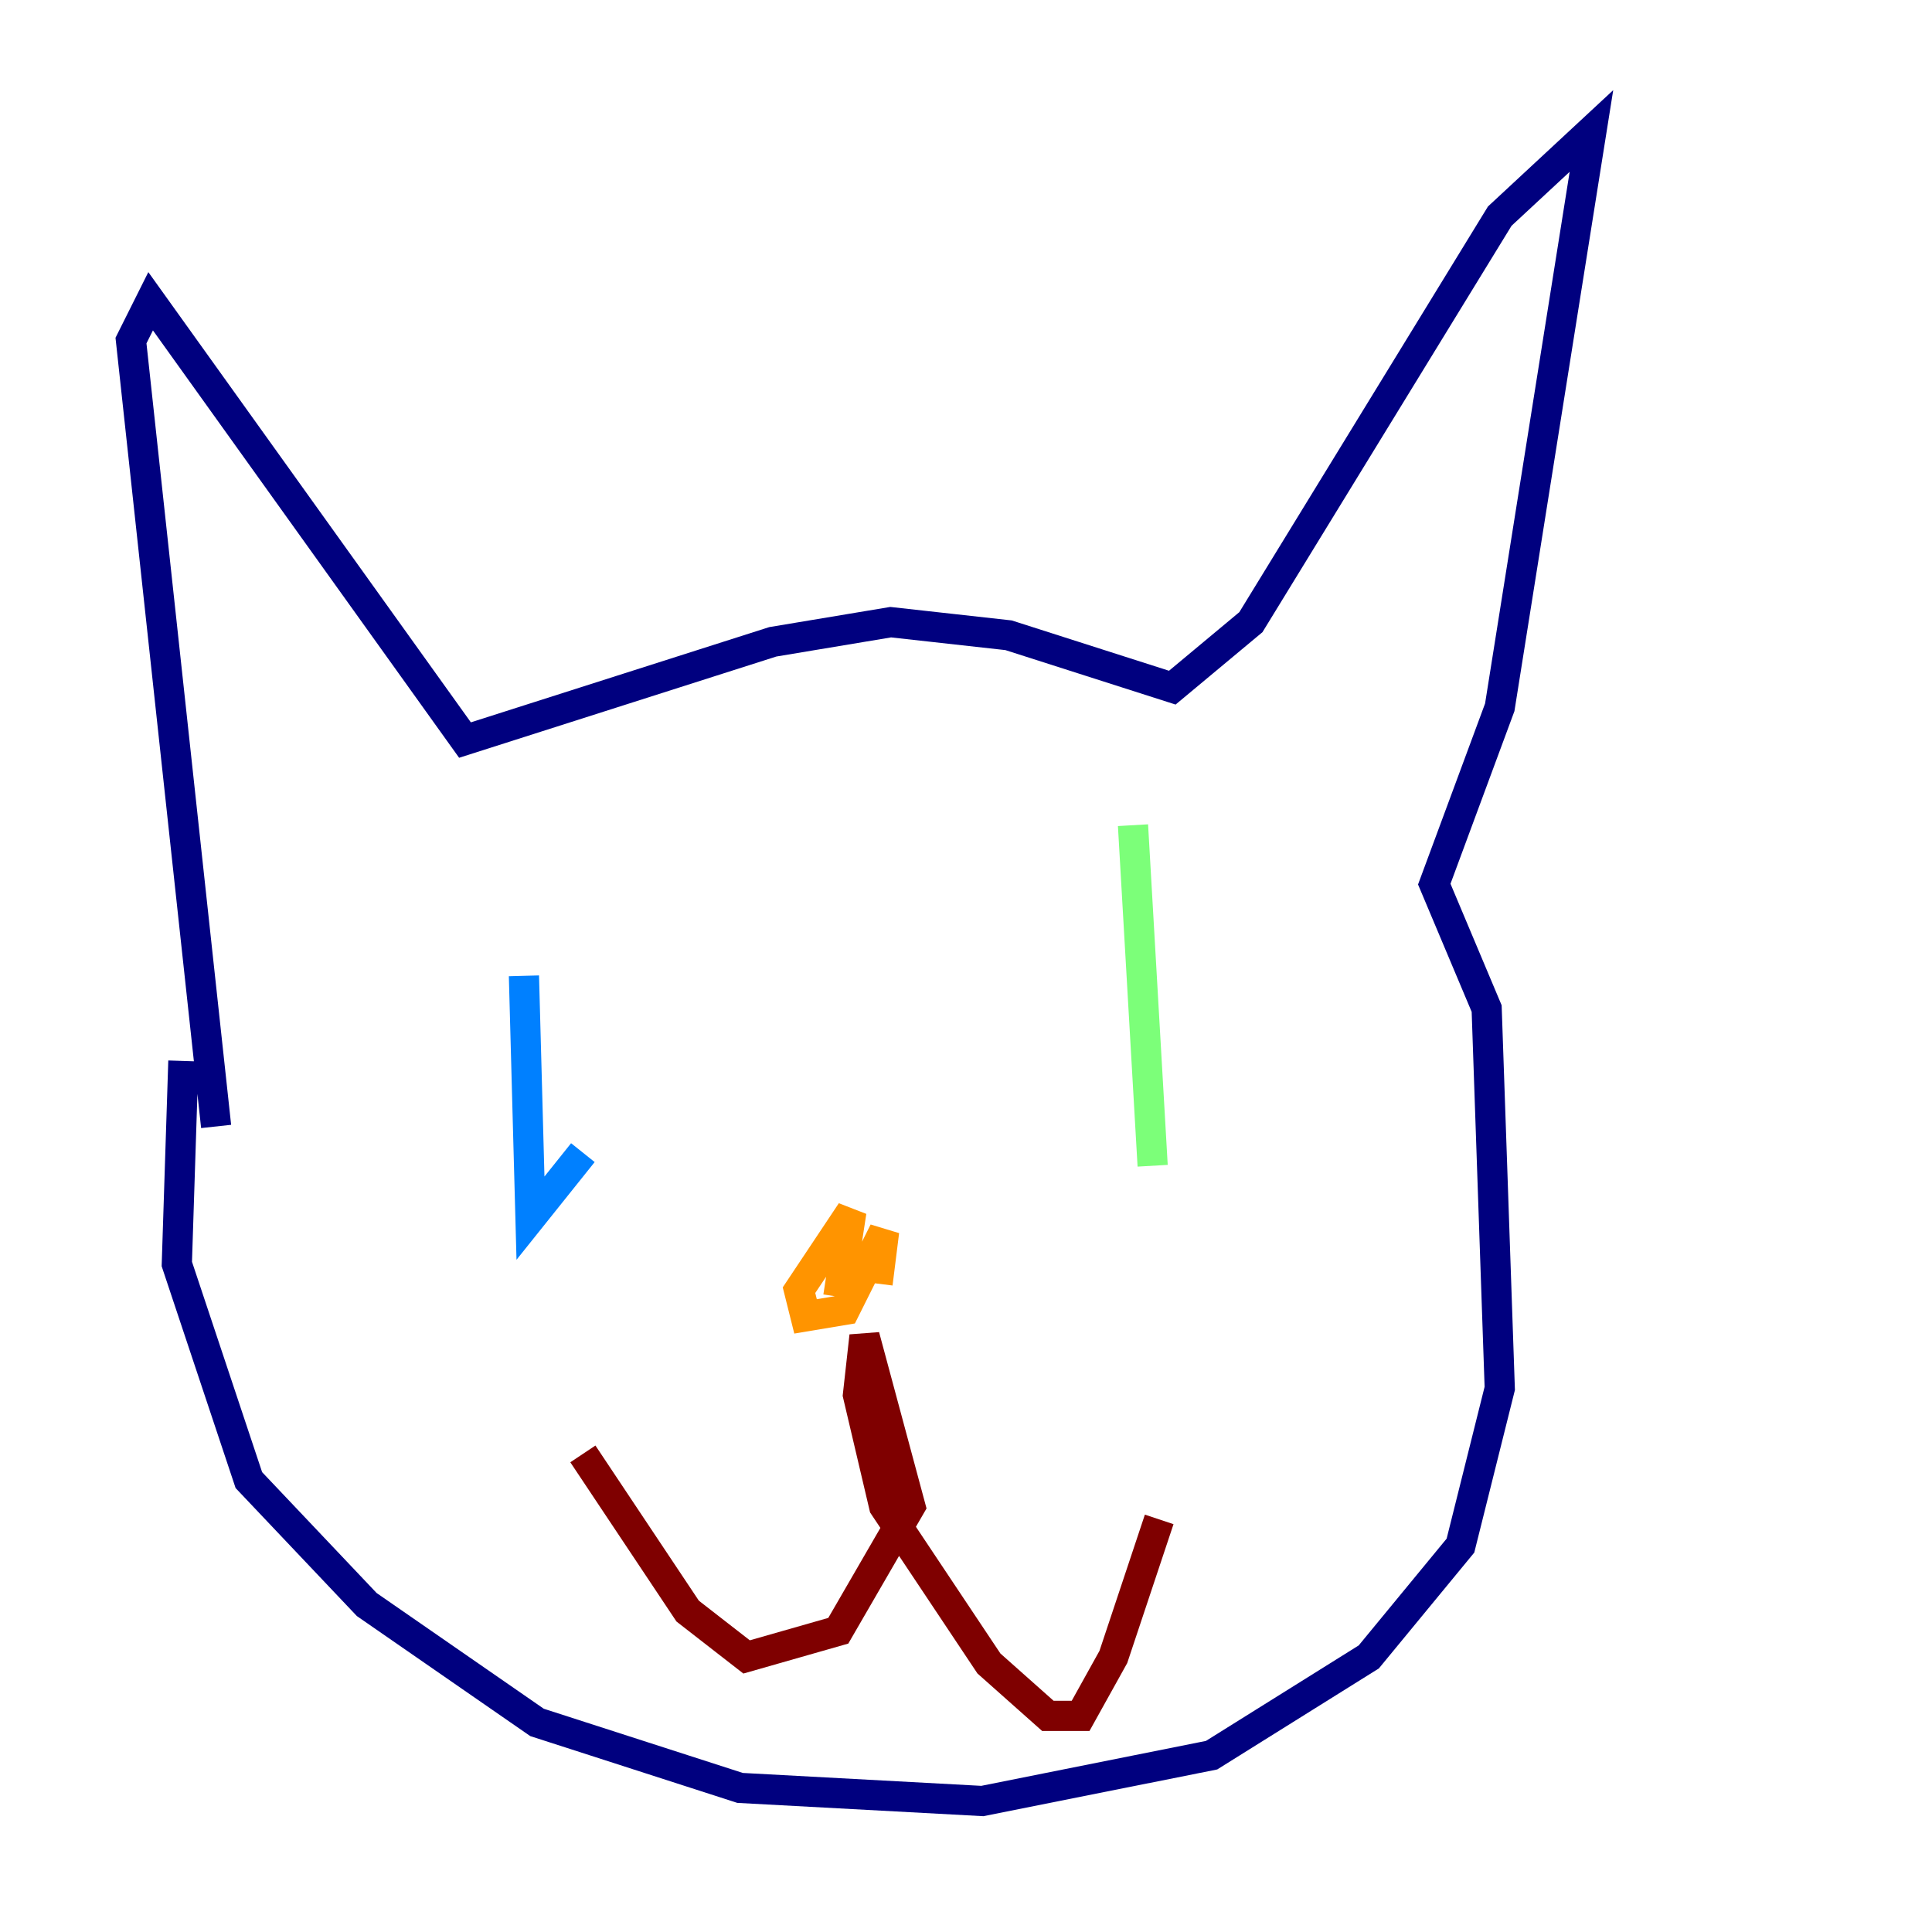 <?xml version="1.0" encoding="utf-8" ?>
<svg baseProfile="tiny" height="128" version="1.2" viewBox="0,0,128,128" width="128" xmlns="http://www.w3.org/2000/svg" xmlns:ev="http://www.w3.org/2001/xml-events" xmlns:xlink="http://www.w3.org/1999/xlink"><defs /><polyline fill="none" points="12.149,70.291 11.715,83.742 16.488,98.061 24.298,106.305 35.58,114.115 49.031,118.454 65.085,119.322 80.271,116.285 90.685,109.776 96.759,102.4 99.363,91.986 98.495,66.82 95.024,58.576 99.363,46.861 105.437,8.678 99.363,14.319 82.875,41.22 77.668,45.559 66.82,42.088 59.01,41.22 51.2,42.522 30.807,49.031 9.98,19.959 8.678,22.563 14.319,74.63" stroke="#00007f" stroke-width="2" /><polyline fill="none" points="34.712,64.651 35.146,80.705 38.617,76.366" stroke="#0080ff" stroke-width="2" /><polyline fill="none" points="75.064,54.671 76.366,77.234" stroke="#7cff79" stroke-width="2" /><polyline fill="none" points="55.539,85.912 56.407,80.271 52.936,85.478 53.37,87.214 55.973,86.78 58.576,81.573 58.142,85.044" stroke="#ff9400" stroke-width="2" /><polyline fill="none" points="38.617,96.325 45.559,106.739 49.464,109.776 55.539,108.041 60.312,99.797 57.275,88.515 56.841,92.42 58.576,99.797 65.519,110.21 69.424,113.681 71.593,113.681 73.763,109.776 76.8,100.664" stroke="#7f0000" stroke-width="2" /></svg>